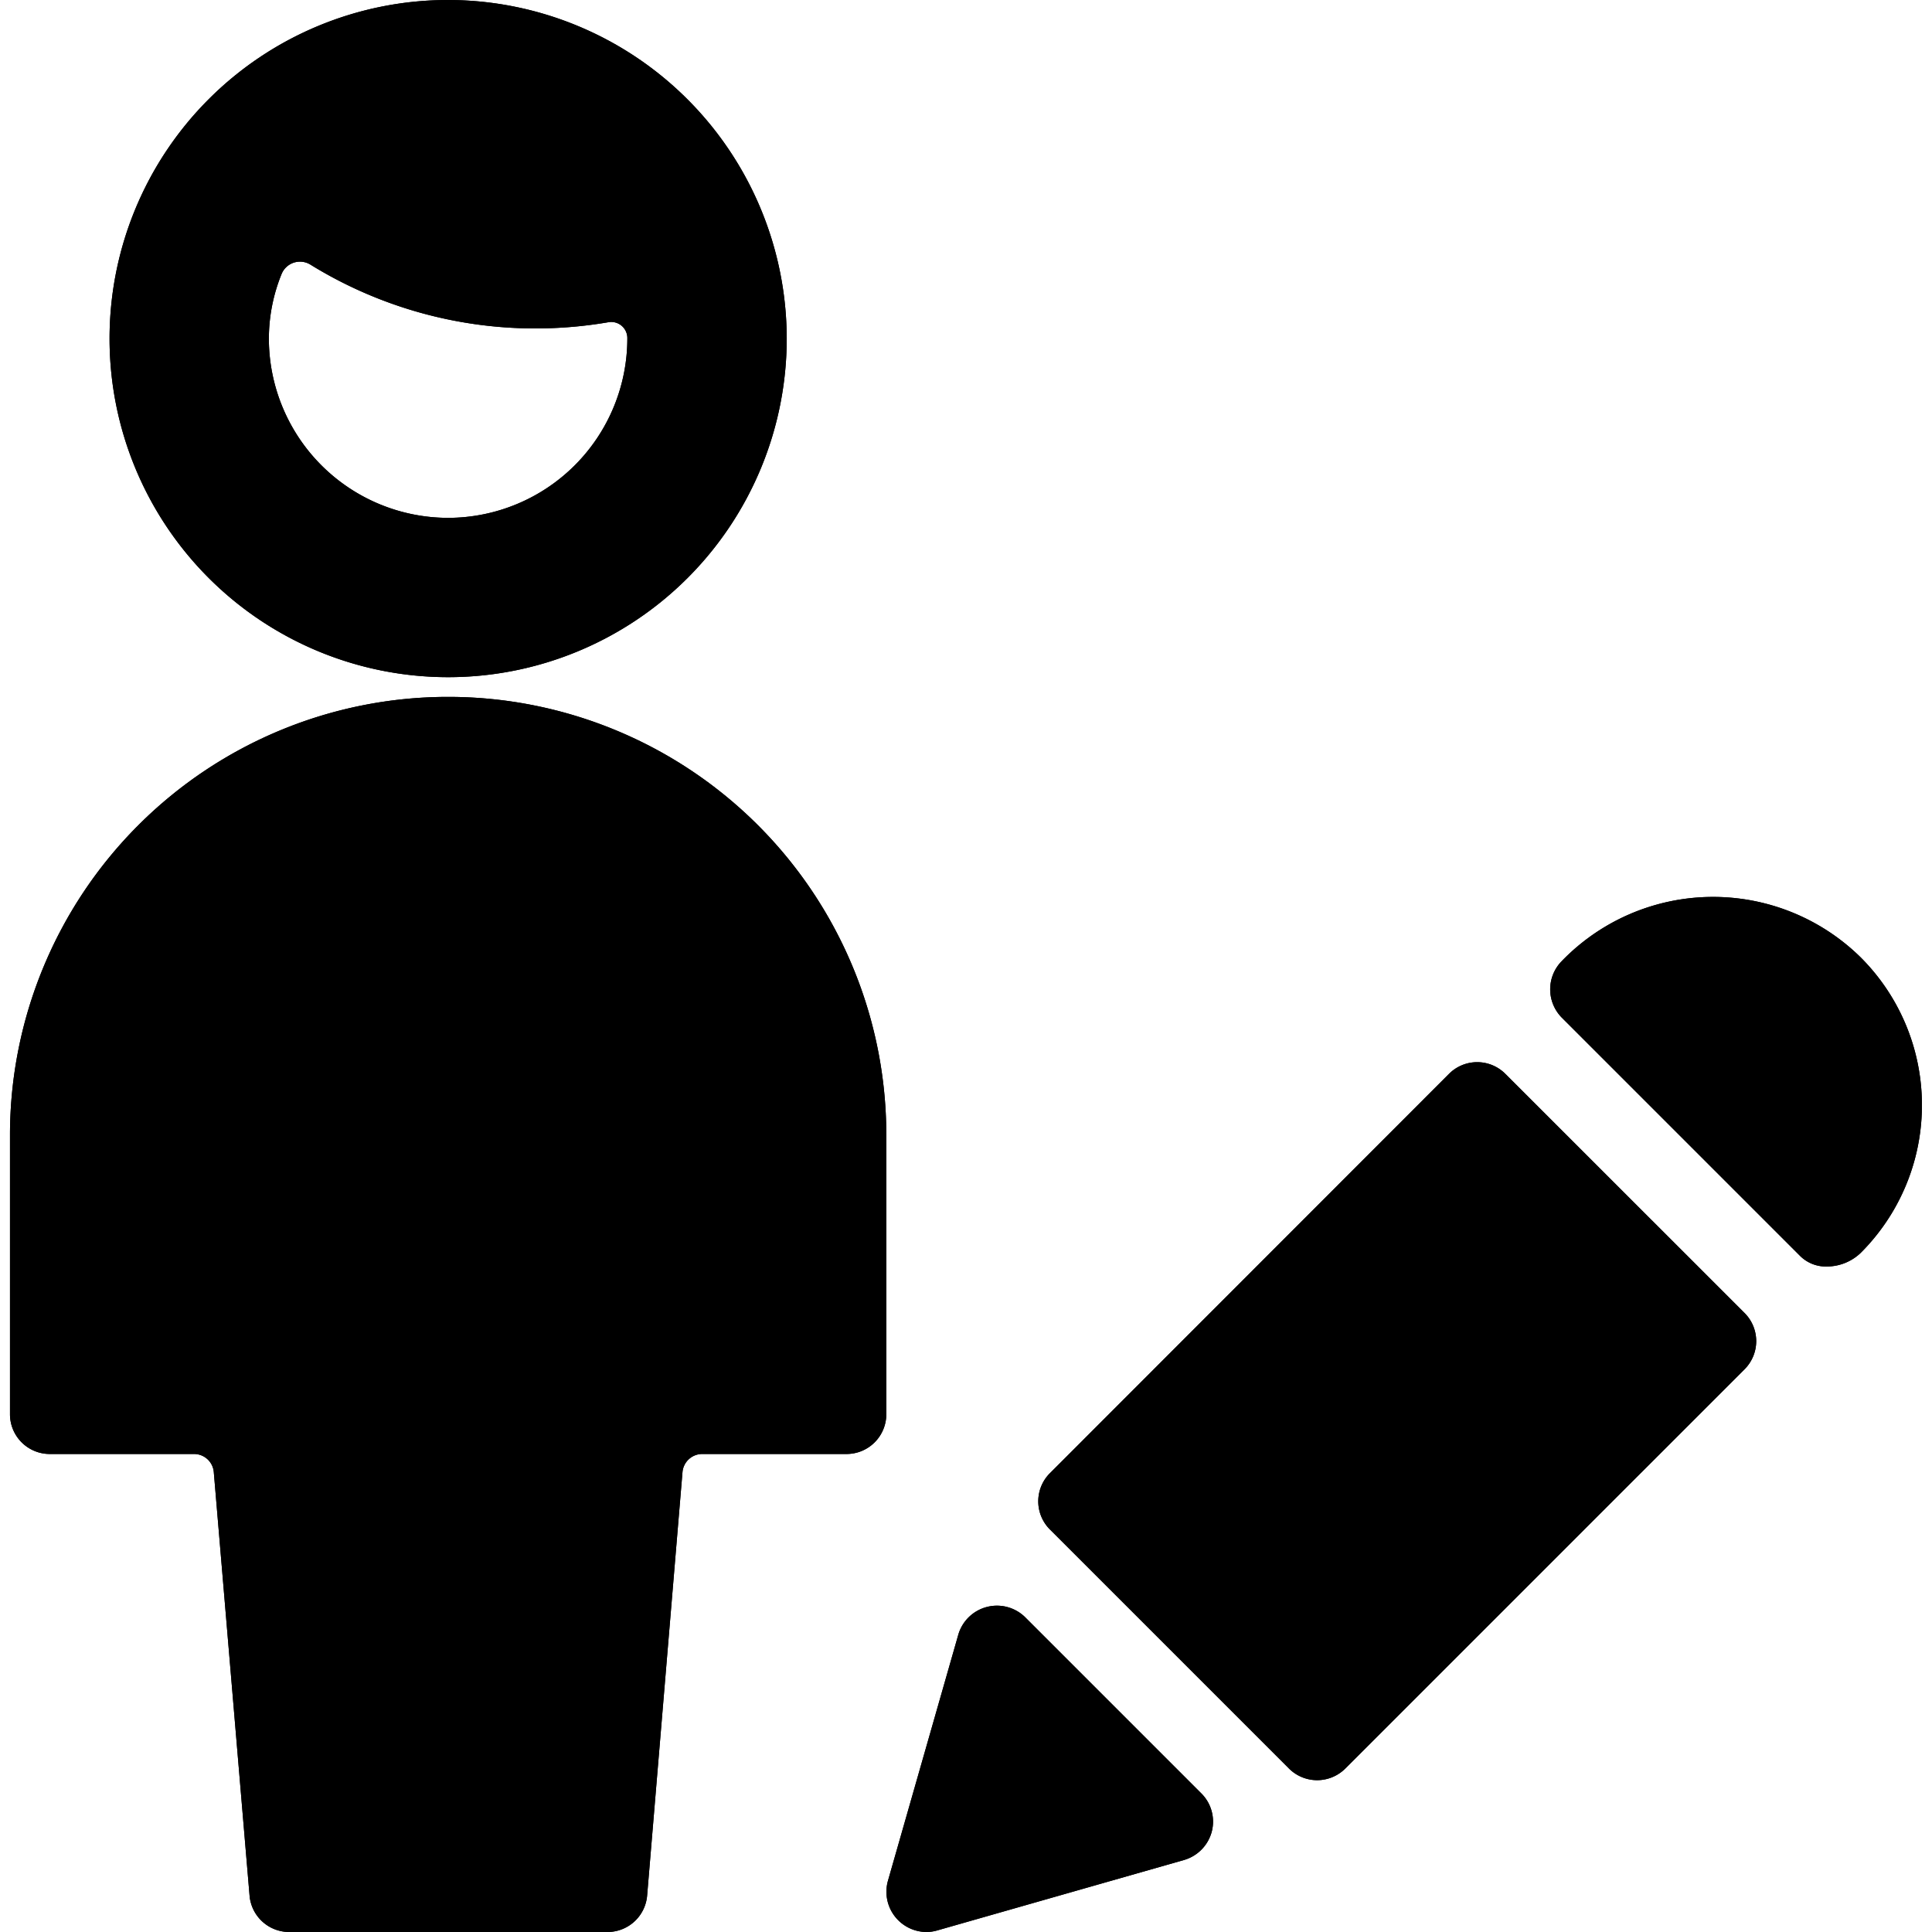 <svg id="Bold" xmlns="http://www.w3.org/2000/svg" viewBox="0 0 24 24"><title>single-man-actions-edit-1</title><path d="M.619,18.062H2.41a.246.246,0,0,1,.246.227L3.1,23.546A.494.494,0,0,0,3.588,24H7.546a.494.494,0,0,0,.493-.454l.439-5.257a.246.246,0,0,1,.246-.227h1.791a.494.494,0,0,0,.495-.5V14.1a5.443,5.443,0,1,0-10.886,0v3.464A.494.494,0,0,0,.619,18.062Z"/><path d="M5.567,0A4.206,4.206,0,1,0,9.773,4.206,4.211,4.211,0,0,0,5.567,0Zm0,6.433A2.229,2.229,0,0,1,3.34,4.206a2.136,2.136,0,0,1,.157-.8.247.247,0,0,1,.359-.119,5.317,5.317,0,0,0,2.8.793,5.353,5.353,0,0,0,.9-.077.2.2,0,0,1,.237.2A2.229,2.229,0,0,1,5.567,6.433Z"/><path d="M11.505,24a.485.485,0,0,0,.136-.019l3.069-.876a.5.5,0,0,0,.343-.352.494.494,0,0,0-.129-.474l-2.192-2.192a.5.5,0,0,0-.826.214l-.877,3.068a.5.5,0,0,0,.476.631Z"/><path d="M13.043,19l2.969,2.969a.495.495,0,0,0,.7,0l4.959-4.959a.494.494,0,0,0,0-.7L18.7,13.34a.494.494,0,0,0-.7,0L13.043,18.3A.494.494,0,0,0,13.043,19Z"/><path d="M19.4,12.64l2.969,2.969a.454.454,0,0,0,.324.124.61.61,0,0,0,.422-.17,2.594,2.594,0,0,0,0-3.669,2.614,2.614,0,0,0-3.717.048A.5.5,0,0,0,19.4,12.64Z"/><path d="M.619,18.062H2.41a.246.246,0,0,1,.246.227L3.1,23.546A.494.494,0,0,0,3.588,24H7.546a.494.494,0,0,0,.493-.454l.439-5.257a.246.246,0,0,1,.246-.227h1.791a.494.494,0,0,0,.495-.5V14.1a5.443,5.443,0,1,0-10.886,0v3.464A.494.494,0,0,0,.619,18.062Z"/><path d="M5.567,0A4.206,4.206,0,1,0,9.773,4.206,4.211,4.211,0,0,0,5.567,0Zm0,6.433A2.229,2.229,0,0,1,3.34,4.206a2.136,2.136,0,0,1,.157-.8.247.247,0,0,1,.359-.119,5.317,5.317,0,0,0,2.8.793,5.353,5.353,0,0,0,.9-.077.2.2,0,0,1,.237.2A2.229,2.229,0,0,1,5.567,6.433Z"/><path d="M11.505,24a.485.485,0,0,0,.136-.019l3.069-.876a.5.5,0,0,0,.343-.352.494.494,0,0,0-.129-.474l-2.192-2.192a.5.5,0,0,0-.826.214l-.877,3.068a.5.5,0,0,0,.476.631Z"/><path d="M13.043,19l2.969,2.969a.495.495,0,0,0,.7,0l4.959-4.959a.494.494,0,0,0,0-.7L18.7,13.34a.494.494,0,0,0-.7,0L13.043,18.3A.494.494,0,0,0,13.043,19Z"/><path d="M19.4,12.64l2.969,2.969a.454.454,0,0,0,.324.124.61.61,0,0,0,.422-.17,2.594,2.594,0,0,0,0-3.669,2.614,2.614,0,0,0-3.717.048A.5.5,0,0,0,19.4,12.64Z"/></svg>